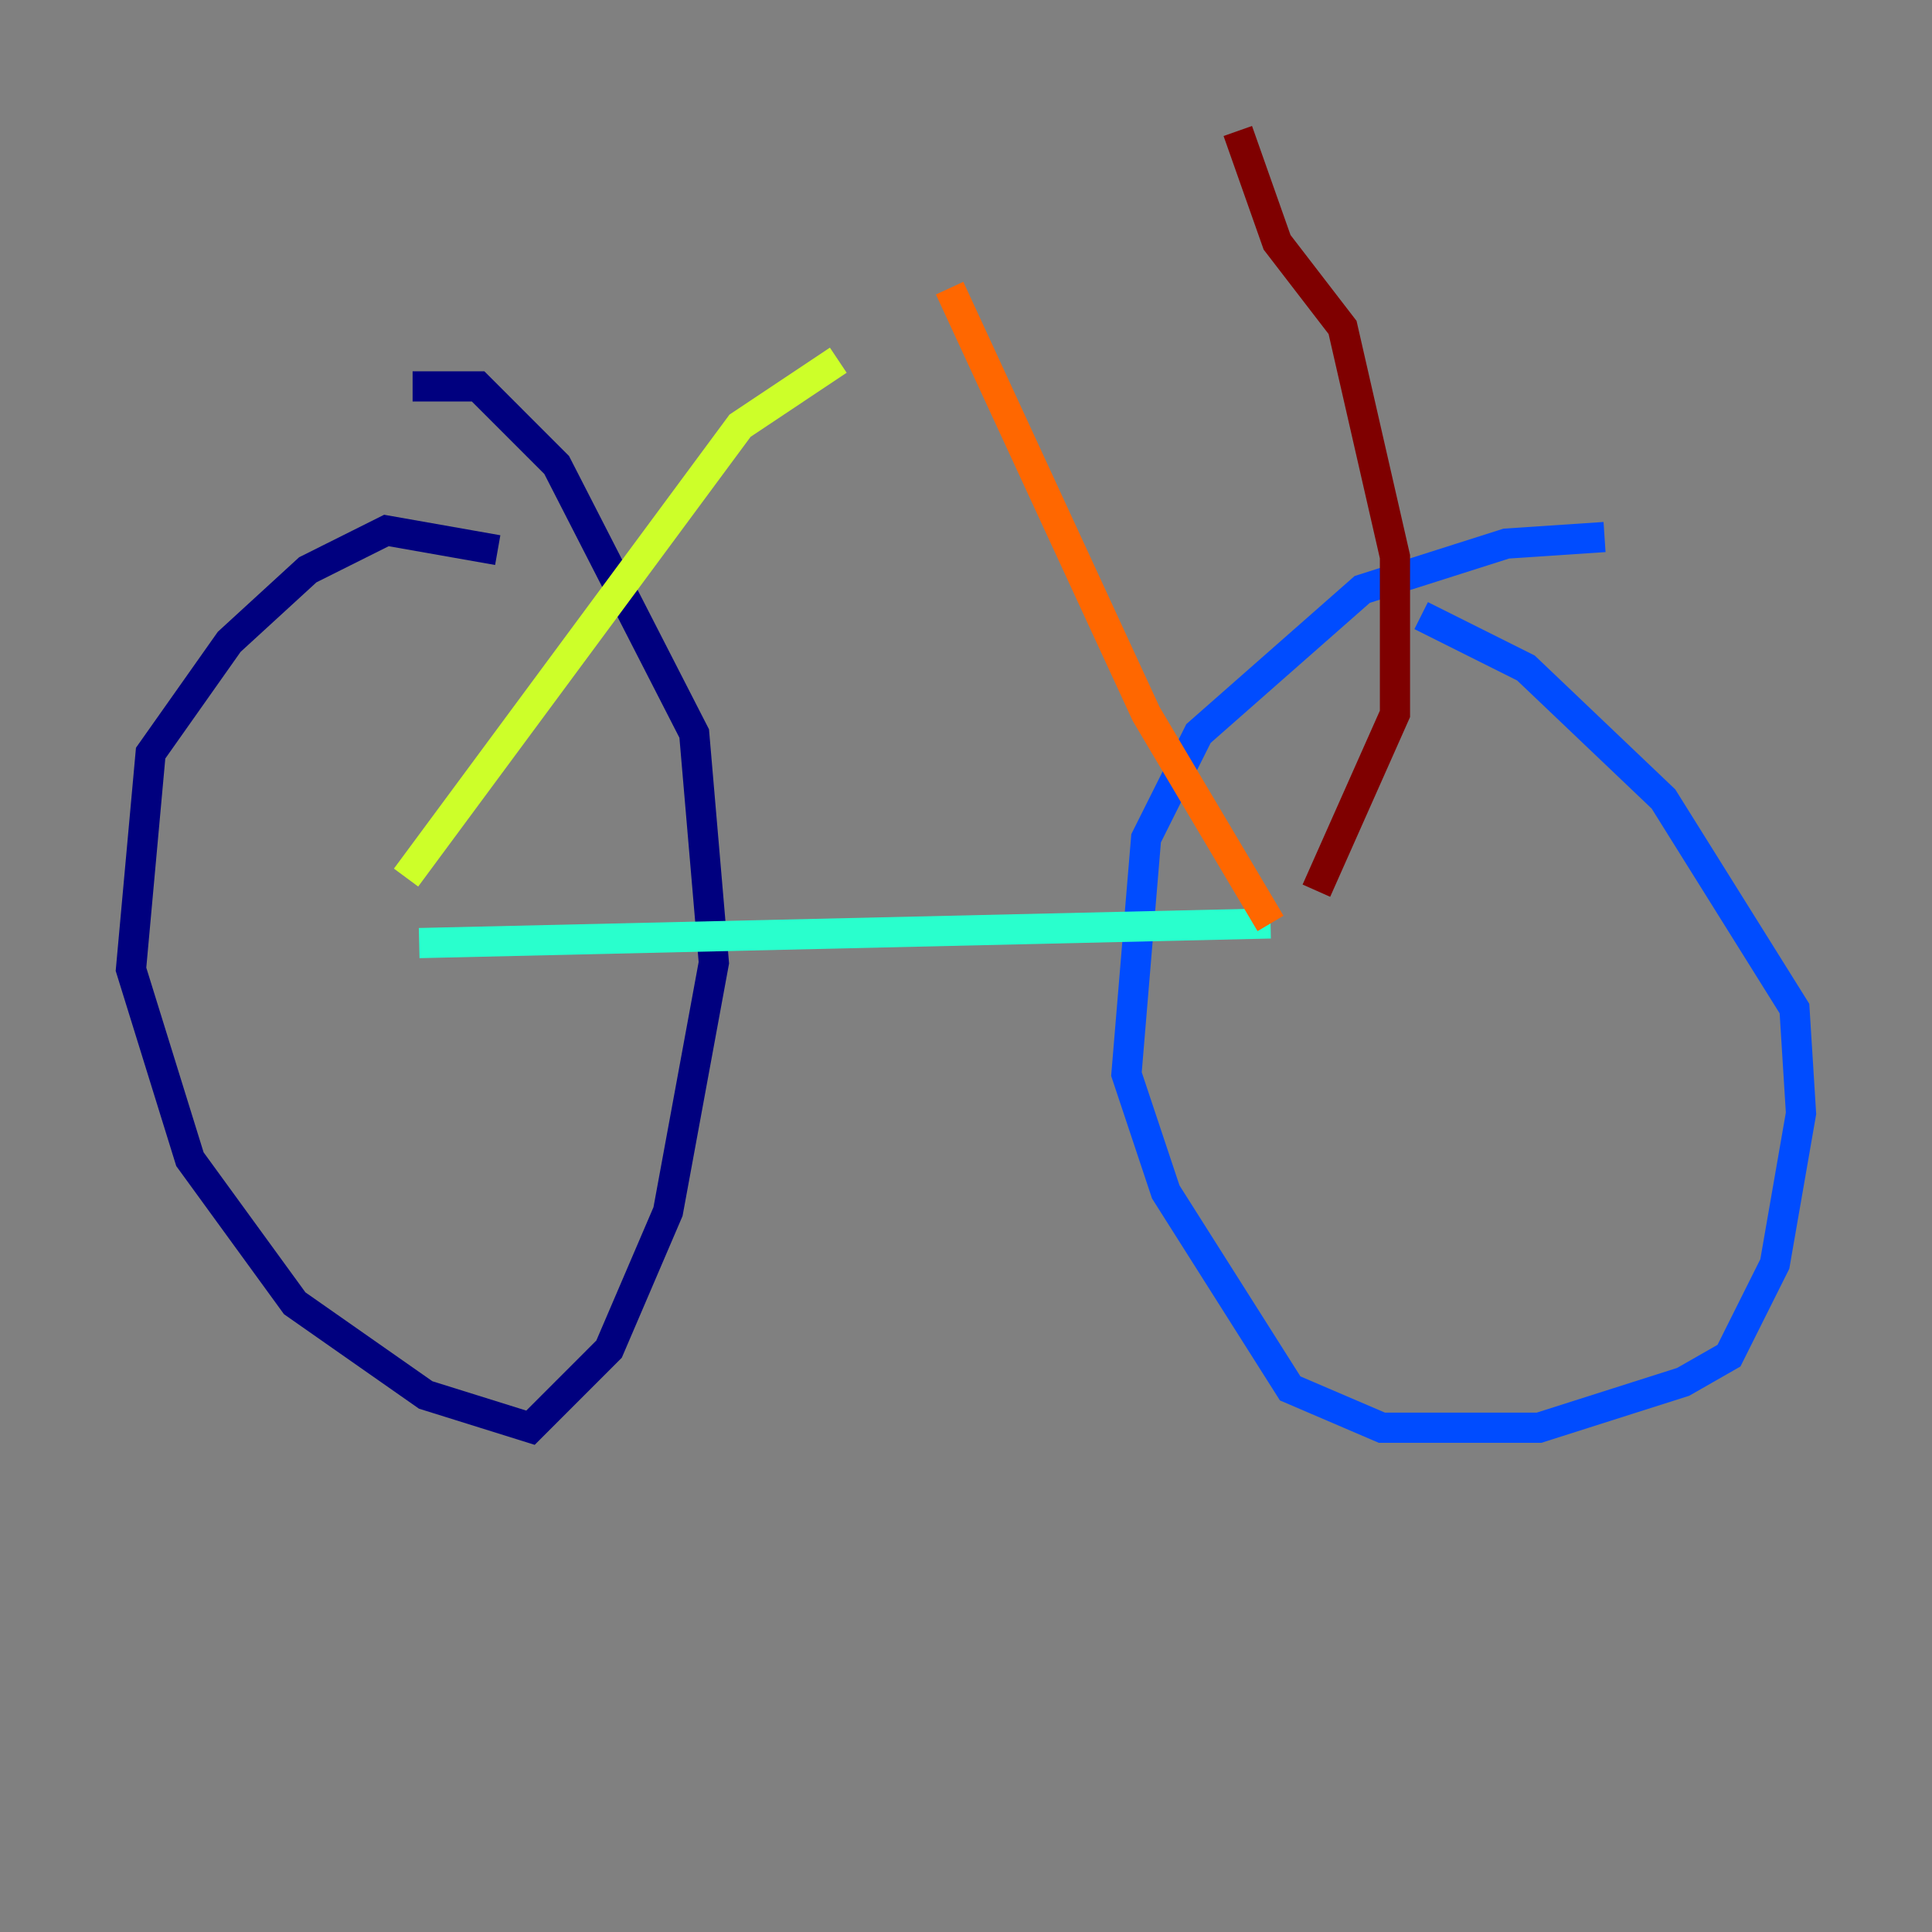 <?xml version="1.0" encoding="utf-8" ?>
<svg baseProfile="tiny" height="128" version="1.2" viewBox="0,0,128,128" width="128" xmlns="http://www.w3.org/2000/svg" xmlns:ev="http://www.w3.org/2001/xml-events" xmlns:xlink="http://www.w3.org/1999/xlink"><rect x="0" y="0" width="128" height="128" fill="#808080" stroke="none"/><defs /><polyline fill="none" points="32.976,36.447 25.6,35.146 20.393,37.749 15.186,42.522 9.98,49.898 8.678,64.217 12.583,76.8 19.525,86.346 28.203,92.42 35.146,94.59 40.352,89.383 44.258,80.271 47.295,63.783 45.993,48.597 36.881,30.807 31.675,25.6 27.336,25.6" stroke="#00007f" stroke-width="2" /><polyline fill="none" points="106.305,35.58 99.797,36.014 90.251,39.051 79.403,48.597 75.932,55.539 74.63,71.159 77.234,78.969 85.478,91.986 91.552,94.59 101.966,94.59 111.512,91.552 114.549,89.817 117.586,83.742 119.322,73.763 118.888,66.82 110.21,52.936 101.098,44.258 94.156,40.786" stroke="#004cff" stroke-width="2" /><polyline fill="none" points="27.77,62.481 84.176,61.18" stroke="#29ffcd" stroke-width="2" /><polyline fill="none" points="26.902,58.142 49.031,28.203 55.539,23.864" stroke="#cdff29" stroke-width="2" /><polyline fill="none" points="84.176,61.18 75.932,47.295 62.915,19.091" stroke="#ff6700" stroke-width="2" /><polyline fill="none" points="82.007,8.678 84.61,16.054 88.949,21.695 92.42,36.881 92.42,47.295 87.214,59.01" stroke="#7f0000" stroke-width="2" /></svg>